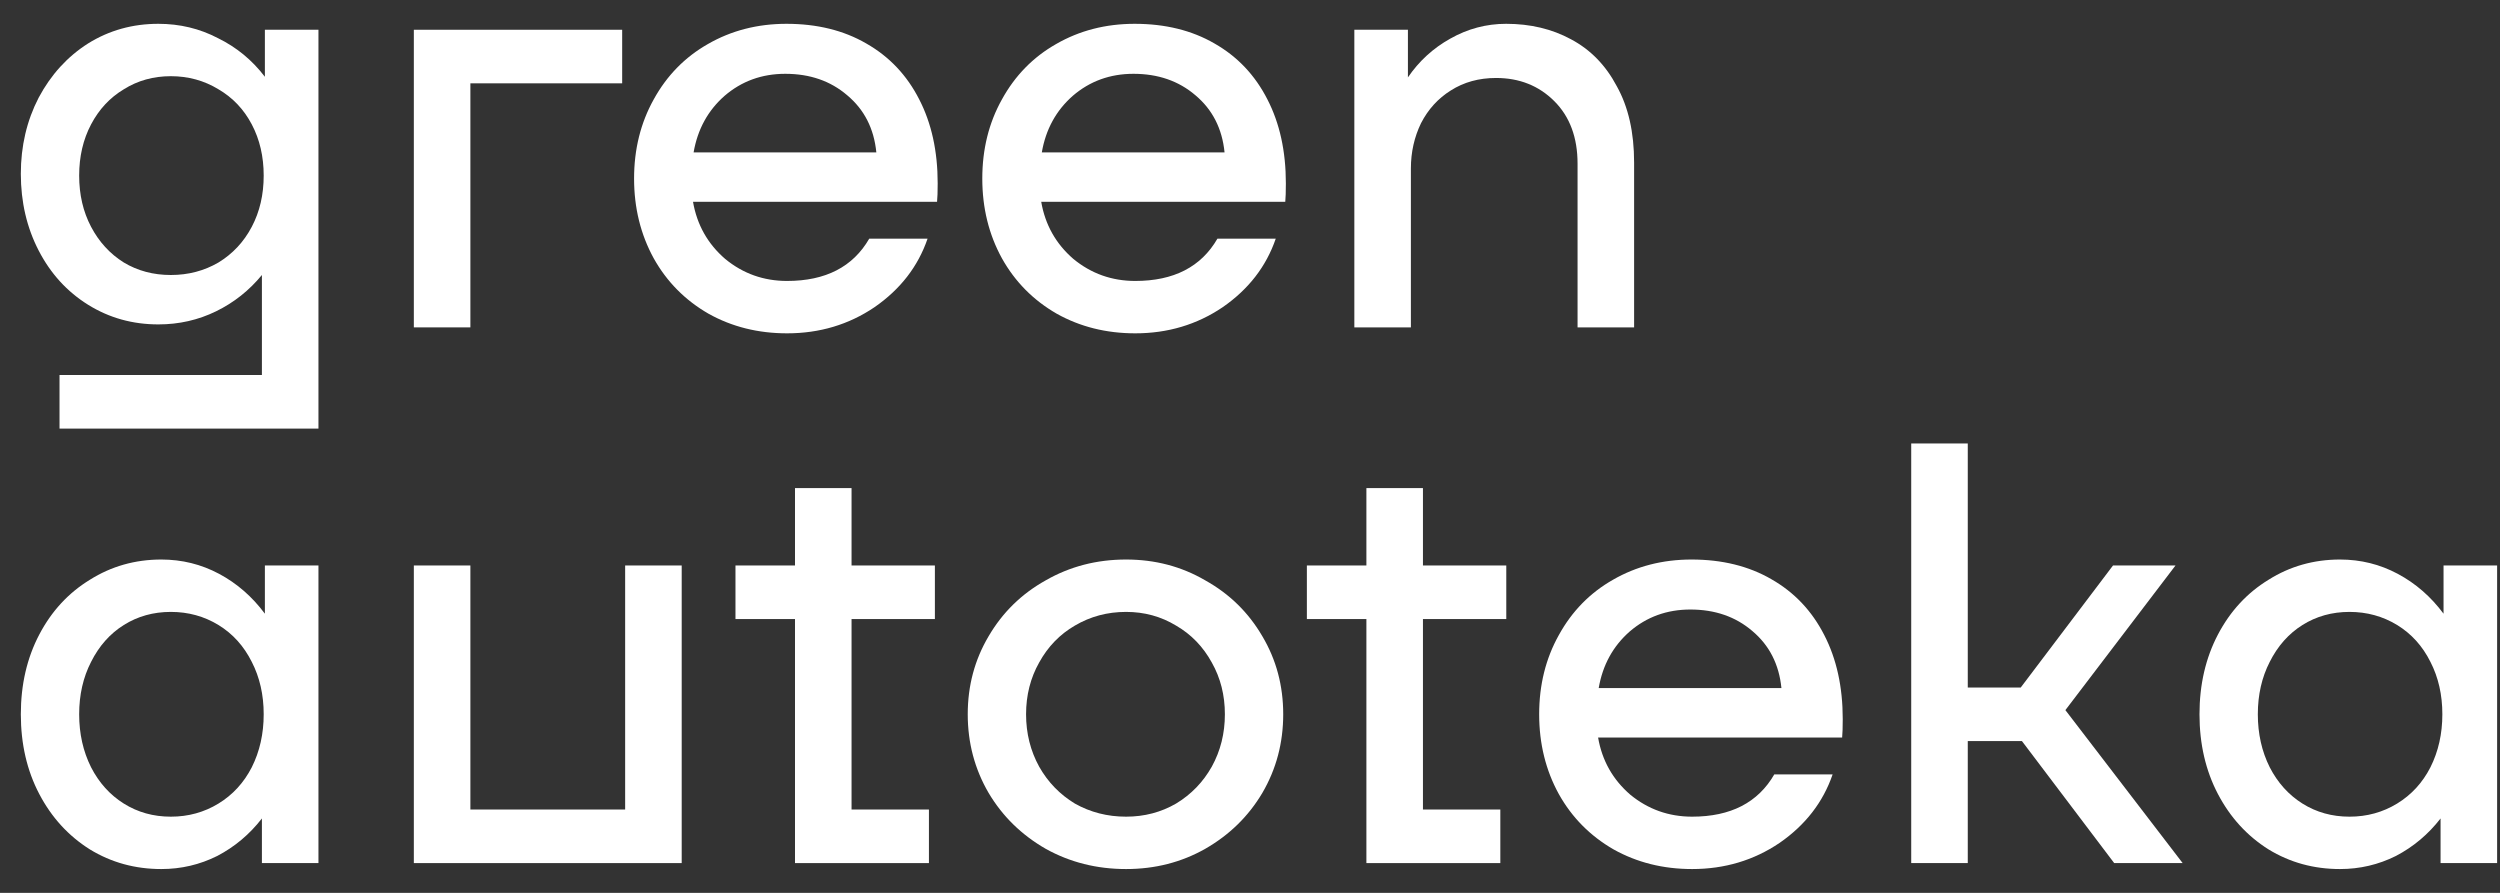 <svg width="84" height="30" viewBox="0 0 84 30" fill="none" xmlns="http://www.w3.org/2000/svg">
<rect x="0" y="0" width="84" height="30" fill="#333333" stroke="none"/>
<path d="M83.903 19V29H82.003V27.5C81.59 28.033 81.09 28.453 80.503 28.76C79.916 29.053 79.29 29.2 78.623 29.2C77.743 29.2 76.943 28.98 76.223 28.54C75.503 28.087 74.936 27.467 74.523 26.68C74.11 25.893 73.903 25 73.903 24C73.903 23 74.11 22.107 74.523 21.32C74.936 20.533 75.503 19.92 76.223 19.48C76.943 19.027 77.743 18.8 78.623 18.8C79.317 18.8 79.963 18.96 80.563 19.28C81.163 19.6 81.677 20.047 82.103 20.62V19H83.903ZM78.943 27.44C79.53 27.44 80.063 27.293 80.543 27C81.023 26.707 81.397 26.3 81.663 25.78C81.93 25.247 82.063 24.653 82.063 24C82.063 23.347 81.93 22.76 81.663 22.24C81.397 21.707 81.023 21.293 80.543 21C80.063 20.707 79.53 20.56 78.943 20.56C78.356 20.56 77.83 20.707 77.363 21C76.897 21.293 76.53 21.707 76.263 22.24C75.996 22.76 75.863 23.347 75.863 24C75.863 24.653 75.996 25.247 76.263 25.78C76.53 26.3 76.897 26.707 77.363 27C77.83 27.293 78.356 27.44 78.943 27.44Z" fill="white"/>
<path d="M67.937 24.9H66.117V29H64.217V14.9H66.117V23.1H67.897L70.997 19H73.097L69.397 23.86L73.337 29H71.037L67.937 24.9Z" fill="white"/>
<path d="M56.836 18.8C57.862 18.8 58.756 19.02 59.516 19.46C60.289 19.9 60.882 20.527 61.296 21.34C61.709 22.14 61.916 23.08 61.916 24.16C61.916 24.44 61.909 24.647 61.896 24.78H53.696C53.829 25.553 54.189 26.193 54.776 26.7C55.376 27.193 56.069 27.44 56.856 27.44C58.149 27.44 59.069 26.967 59.616 26.02H61.576C61.256 26.953 60.662 27.72 59.796 28.32C58.929 28.907 57.949 29.2 56.856 29.2C55.882 29.2 55.002 28.98 54.216 28.54C53.429 28.087 52.816 27.467 52.376 26.68C51.936 25.88 51.716 24.987 51.716 24C51.716 23.013 51.936 22.127 52.376 21.34C52.816 20.54 53.422 19.92 54.196 19.48C54.982 19.027 55.862 18.8 56.836 18.8ZM56.796 20.48C56.009 20.48 55.329 20.727 54.756 21.22C54.196 21.713 53.849 22.347 53.716 23.12H59.856C59.776 22.32 59.449 21.68 58.876 21.2C58.316 20.72 57.622 20.48 56.796 20.48Z" fill="white"/>
<path d="M47.811 20.8V27.2H50.411V29H45.911V20.8H43.911V19H45.911V16.4H47.811V19H50.611V20.8H47.811Z" fill="white"/>
<path d="M37.836 29.2C36.85 29.2 35.95 28.973 35.136 28.52C34.323 28.053 33.683 27.427 33.216 26.64C32.75 25.84 32.516 24.96 32.516 24C32.516 23.04 32.75 22.167 33.216 21.38C33.683 20.58 34.323 19.953 35.136 19.5C35.95 19.033 36.85 18.8 37.836 18.8C38.81 18.8 39.696 19.033 40.496 19.5C41.31 19.953 41.95 20.58 42.416 21.38C42.883 22.167 43.116 23.04 43.116 24C43.116 24.96 42.883 25.84 42.416 26.64C41.95 27.427 41.31 28.053 40.496 28.52C39.696 28.973 38.81 29.2 37.836 29.2ZM37.836 27.44C38.45 27.44 39.01 27.293 39.516 27C40.023 26.693 40.423 26.28 40.716 25.76C41.01 25.227 41.156 24.64 41.156 24C41.156 23.36 41.01 22.78 40.716 22.26C40.423 21.727 40.023 21.313 39.516 21.02C39.01 20.713 38.45 20.56 37.836 20.56C37.21 20.56 36.636 20.713 36.116 21.02C35.61 21.313 35.21 21.727 34.916 22.26C34.623 22.78 34.476 23.36 34.476 24C34.476 24.64 34.623 25.227 34.916 25.76C35.21 26.28 35.61 26.693 36.116 27C36.636 27.293 37.21 27.44 37.836 27.44Z" fill="white"/>
<path d="M28.612 20.8V27.2H31.212V29H26.712V20.8H24.712V19H26.712V16.4H28.612V19H31.412V20.8H28.612Z" fill="white"/>
<path d="M22.905 19V29H13.905V19H15.805V27.2H21.005V19H22.905Z" fill="white"/>
<path d="M10.7 19V29H8.8V27.5C8.387 28.033 7.887 28.453 7.3 28.76C6.713 29.053 6.087 29.2 5.42 29.2C4.54 29.2 3.74 28.98 3.02 28.54C2.3 28.087 1.733 27.467 1.32 26.68C0.907 25.893 0.7 25 0.7 24C0.7 23 0.907 22.107 1.32 21.32C1.733 20.533 2.3 19.92 3.02 19.48C3.74 19.027 4.54 18.8 5.42 18.8C6.113 18.8 6.76 18.96 7.36 19.28C7.96 19.6 8.473 20.047 8.9 20.62V19H10.7ZM5.74 27.44C6.327 27.44 6.86 27.293 7.34 27C7.82 26.707 8.193 26.3 8.46 25.78C8.727 25.247 8.86 24.653 8.86 24C8.86 23.347 8.727 22.76 8.46 22.24C8.193 21.707 7.82 21.293 7.34 21C6.86 20.707 6.327 20.56 5.74 20.56C5.153 20.56 4.627 20.707 4.16 21C3.693 21.293 3.327 21.707 3.06 22.24C2.793 22.76 2.66 23.347 2.66 24C2.66 24.653 2.793 25.247 3.06 25.78C3.327 26.3 3.693 26.707 4.16 27C4.627 27.293 5.153 27.44 5.74 27.44Z" fill="white"/>
<path d="M50.606 0.8C51.42 0.8 52.146 0.973 52.786 1.32C53.44 1.667 53.953 2.193 54.326 2.9C54.713 3.593 54.906 4.447 54.906 5.46V11H53.006V5.5C53.006 4.62 52.746 3.92 52.226 3.4C51.706 2.88 51.053 2.62 50.266 2.62C49.693 2.62 49.186 2.76 48.746 3.04C48.32 3.307 47.986 3.673 47.746 4.14C47.52 4.607 47.406 5.113 47.406 5.66V11H45.506V1H47.306V2.6C47.68 2.053 48.153 1.62 48.726 1.3C49.313 0.967 49.94 0.8 50.606 0.8Z" fill="white"/>
<path d="M38.125 0.8C39.151 0.8 40.045 1.02 40.805 1.46C41.578 1.9 42.171 2.527 42.585 3.34C42.998 4.14 43.205 5.08 43.205 6.16C43.205 6.44 43.198 6.647 43.185 6.78H34.985C35.118 7.553 35.478 8.193 36.065 8.7C36.665 9.193 37.358 9.44 38.145 9.44C39.438 9.44 40.358 8.967 40.905 8.02H42.865C42.545 8.953 41.951 9.72 41.085 10.32C40.218 10.907 39.238 11.2 38.145 11.2C37.171 11.2 36.291 10.98 35.505 10.54C34.718 10.087 34.105 9.467 33.665 8.68C33.225 7.88 33.005 6.987 33.005 6C33.005 5.013 33.225 4.127 33.665 3.34C34.105 2.54 34.711 1.92 35.485 1.48C36.271 1.027 37.151 0.8 38.125 0.8ZM38.085 2.48C37.298 2.48 36.618 2.727 36.045 3.22C35.485 3.713 35.138 4.347 35.005 5.12H41.145C41.065 4.32 40.738 3.68 40.165 3.2C39.605 2.72 38.911 2.48 38.085 2.48Z" fill="white"/>
<path d="M26.425 0.8C27.452 0.8 28.346 1.02 29.105 1.46C29.879 1.9 30.472 2.527 30.886 3.34C31.299 4.14 31.506 5.08 31.506 6.16C31.506 6.44 31.499 6.647 31.485 6.78H23.285C23.419 7.553 23.779 8.193 24.366 8.7C24.965 9.193 25.659 9.44 26.445 9.44C27.739 9.44 28.659 8.967 29.206 8.02H31.166C30.846 8.953 30.252 9.72 29.386 10.32C28.519 10.907 27.539 11.2 26.445 11.2C25.472 11.2 24.592 10.98 23.805 10.54C23.019 10.087 22.405 9.467 21.965 8.68C21.526 7.88 21.305 6.987 21.305 6C21.305 5.013 21.526 4.127 21.965 3.34C22.405 2.54 23.012 1.92 23.785 1.48C24.572 1.027 25.452 0.8 26.425 0.8ZM26.386 2.48C25.599 2.48 24.919 2.727 24.346 3.22C23.785 3.713 23.439 4.347 23.305 5.12H29.445C29.366 4.32 29.039 3.68 28.465 3.2C27.905 2.72 27.212 2.48 26.386 2.48Z" fill="white"/>
<path d="M20.905 2.8H15.805V11H13.905V1H20.905V2.8Z" fill="white"/>
<path d="M10.7 1V14.4H2V12.6H8.8V9.24C8.373 9.76 7.86 10.167 7.26 10.46C6.66 10.753 6.013 10.9 5.32 10.9C4.453 10.9 3.667 10.68 2.96 10.24C2.253 9.8 1.7 9.193 1.3 8.42C0.9 7.647 0.7 6.787 0.7 5.84C0.7 4.907 0.9 4.053 1.3 3.28C1.713 2.507 2.267 1.9 2.96 1.46C3.667 1.02 4.453 0.8 5.32 0.8C6.04 0.8 6.707 0.96 7.32 1.28C7.947 1.587 8.473 2.02 8.9 2.58V1H10.7ZM5.74 9.24C6.327 9.24 6.86 9.1 7.34 8.82C7.82 8.527 8.193 8.127 8.46 7.62C8.727 7.113 8.86 6.54 8.86 5.9C8.86 5.26 8.727 4.687 8.46 4.18C8.193 3.673 7.82 3.28 7.34 3C6.86 2.707 6.327 2.56 5.74 2.56C5.153 2.56 4.627 2.707 4.16 3C3.693 3.28 3.327 3.673 3.06 4.18C2.793 4.687 2.66 5.26 2.66 5.9C2.66 6.54 2.793 7.113 3.06 7.62C3.327 8.127 3.693 8.527 4.16 8.82C4.627 9.1 5.153 9.24 5.74 9.24Z" fill="white"/>
</svg>
